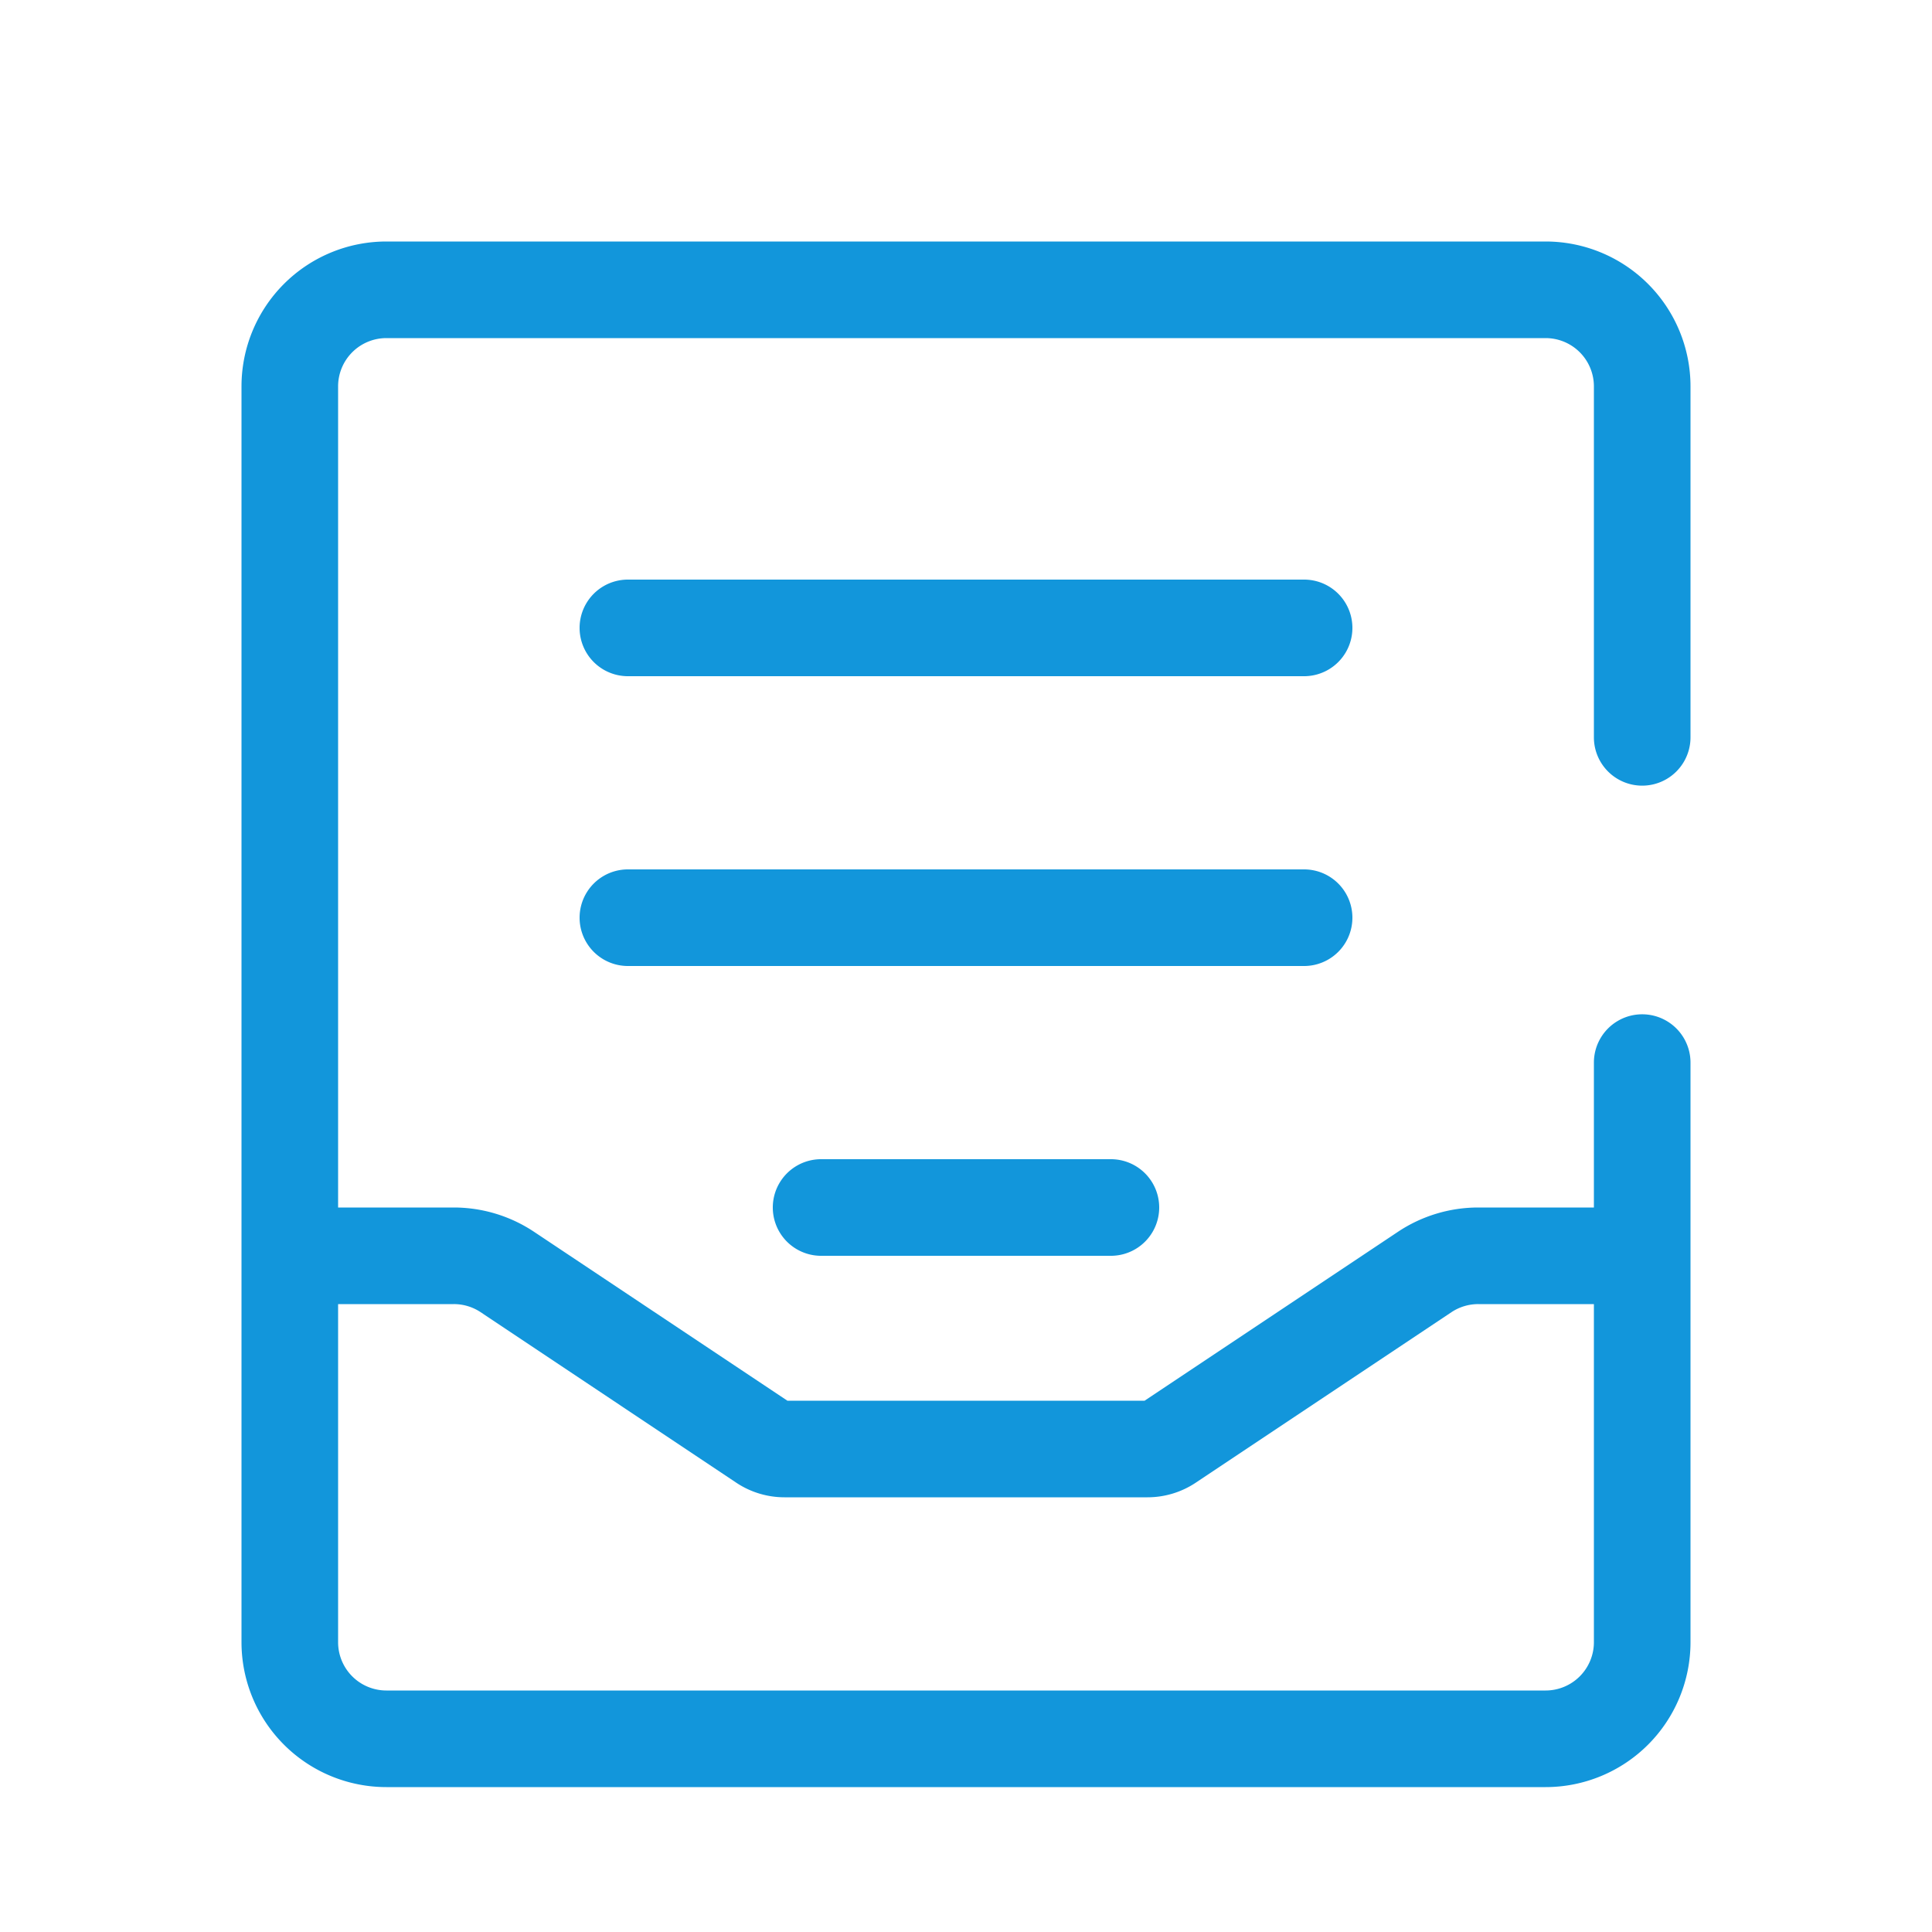 <?xml version="1.0" standalone="no"?><!DOCTYPE svg PUBLIC "-//W3C//DTD SVG 1.1//EN" "http://www.w3.org/Graphics/SVG/1.1/DTD/svg11.dtd"><svg t="1684912679646" class="icon" viewBox="0 0 1024 1024" version="1.1" xmlns="http://www.w3.org/2000/svg" p-id="10812" xmlns:xlink="http://www.w3.org/1999/xlink" width="200" height="200"><path d="M179.2 640h61.286a76.8 76.8 0 0 1 42.598 12.902L417.331 742.4h189.338l134.246-89.498a76.8 76.8 0 0 1 42.598-12.902H844.8V563.2a25.6 25.6 0 0 1 51.2 0v307.2a76.8 76.8 0 0 1-76.8 76.8H204.8A76.8 76.8 0 0 1 128 870.4V204.8A76.8 76.8 0 0 1 204.8 128h614.4A76.8 76.8 0 0 1 896 204.8v186.01a25.6 25.6 0 0 1-51.2 0V204.8a25.6 25.6 0 0 0-25.6-25.6H204.8a25.6 25.6 0 0 0-25.6 25.6v435.2z m0 51.2V870.4a25.6 25.6 0 0 0 25.6 25.6h614.4a25.6 25.6 0 0 0 25.6-25.6v-179.2h-61.286a25.6 25.6 0 0 0-14.234 4.301l-135.526 90.368a46.08 46.08 0 0 1-25.6 7.731H415.846a46.08 46.08 0 0 1-25.6-7.731l-135.475-90.368a25.6 25.6 0 0 0-14.234-4.301H179.2z m153.6-384h358.4a25.6 25.6 0 0 1 0 51.2h-358.4a25.6 25.6 0 0 1 0-51.2z m0 153.6h358.4a25.6 25.6 0 0 1 0 51.2h-358.4a25.6 25.6 0 0 1 0-51.2z m102.4 153.6h153.6a25.6 25.6 0 0 1 0 51.2h-153.6a25.6 25.6 0 0 1 0-51.2z" fill="#1296db" p-id="10813"></path></svg>